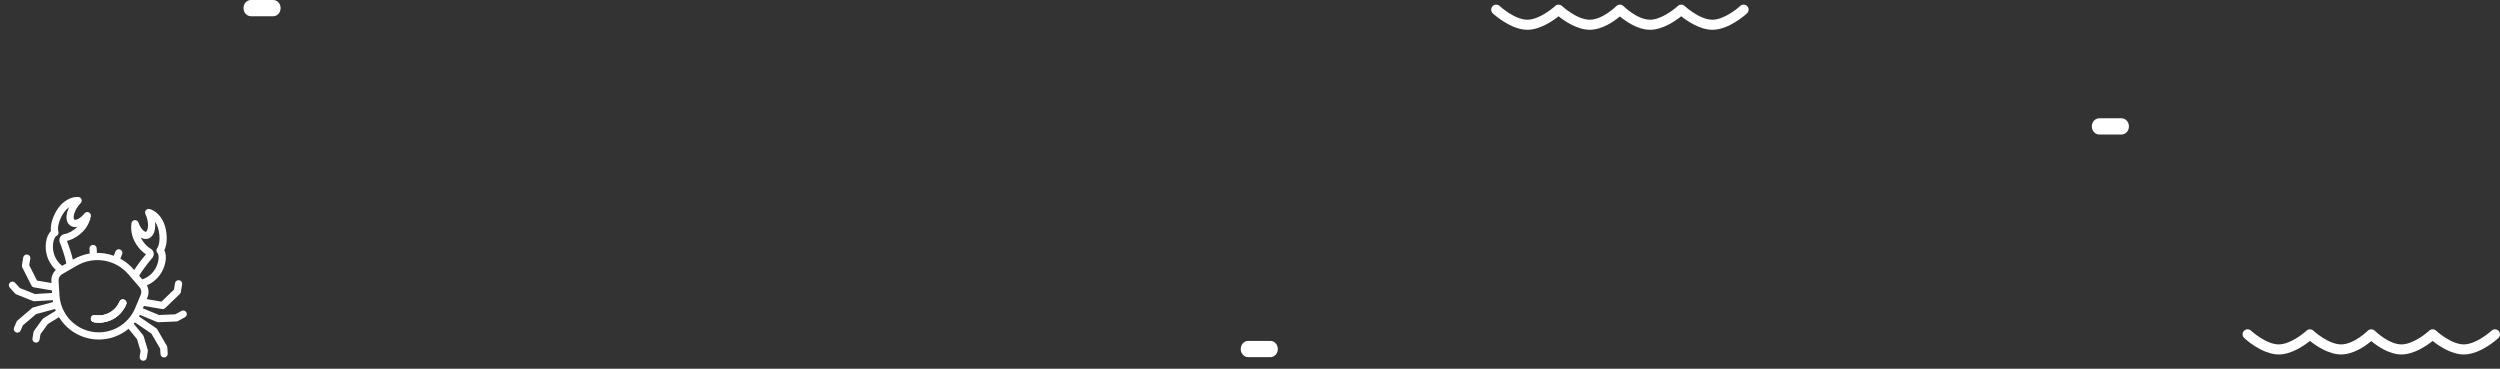 <svg width="1078" height="159" viewBox="0 0 1078 159" fill="none" xmlns="http://www.w3.org/2000/svg">
<rect x="0" y="0" width="1078" height="159" fill="#333333" stroke="none"/>
<path d="M643.685 5.75C643.994 6.039 651.332 12.84 658.609 12.84C664.036 12.84 669.497 9.059 672.051 7.015C674.605 9.059 680.066 12.84 685.492 12.84C690.857 12.84 696.015 9.16 698.5 7.08C700.986 9.16 706.143 12.84 711.508 12.84C716.935 12.84 722.395 9.059 724.949 7.015C727.504 9.059 732.964 12.84 738.391 12.84C745.668 12.84 753.006 6.039 753.315 5.75C754.189 4.931 754.233 3.559 753.414 2.685C752.595 1.812 751.223 1.767 750.349 2.586C748.594 4.233 743.023 8.504 738.391 8.504C732.836 8.504 726.494 2.644 726.432 2.587C725.598 1.805 724.301 1.805 723.467 2.587C721.711 4.233 716.14 8.504 711.508 8.504C705.996 8.504 700.09 2.692 700.033 2.635C699.188 1.79 697.816 1.79 696.969 2.633C696.91 2.692 691.005 8.504 685.492 8.504C679.937 8.504 673.595 2.644 673.534 2.587C672.7 1.805 671.402 1.805 670.568 2.587C668.813 4.233 663.242 8.504 658.609 8.504C653.054 8.504 646.712 2.644 646.649 2.585C645.776 1.768 644.405 1.813 643.586 2.685C642.767 3.559 642.812 4.931 643.685 5.75Z" fill="white"/>
<path d="M967.685 145.75C967.994 146.039 975.332 152.84 982.609 152.84C988.036 152.84 993.496 149.059 996.05 147.015C998.605 149.059 1004.07 152.84 1009.49 152.84C1014.86 152.84 1020.01 149.16 1022.5 147.08C1024.99 149.16 1030.14 152.84 1035.51 152.84C1040.93 152.84 1046.39 149.059 1048.95 147.015C1051.5 149.059 1056.96 152.84 1062.39 152.84C1069.67 152.84 1077.01 146.039 1077.31 145.75C1078.19 144.931 1078.23 143.559 1077.41 142.685C1076.59 141.812 1075.22 141.767 1074.35 142.586C1072.59 144.233 1067.02 148.504 1062.39 148.504C1056.84 148.504 1050.49 142.644 1050.43 142.587C1049.6 141.805 1048.3 141.805 1047.47 142.587C1045.71 144.233 1040.14 148.504 1035.51 148.504C1030 148.504 1024.09 142.692 1024.03 142.635C1023.19 141.79 1021.82 141.79 1020.97 142.633C1020.91 142.692 1015 148.504 1009.49 148.504C1003.94 148.504 997.595 142.644 997.533 142.587C996.699 141.805 995.402 141.805 994.568 142.587C992.812 144.233 987.241 148.504 982.609 148.504C977.054 148.504 970.712 142.644 970.649 142.585C969.775 141.768 968.404 141.813 967.586 142.685C966.767 143.559 966.811 144.931 967.685 145.75Z" fill="white"/>
<path d="M121 3.5C121 1.567 119.567 0 117.8 0H108.2C106.433 0 105 1.567 105 3.5C105 5.433 106.433 7 108.2 7H117.8C119.567 7 121 5.433 121 3.5Z" fill="white"/>
<path d="M551 150.5C551 148.567 549.567 147 547.8 147H538.2C536.433 147 535 148.567 535 150.5C535 152.433 536.433 154 538.2 154H547.8C549.567 154 551 152.433 551 150.5Z" fill="white"/>
<path d="M918 54.5C918 52.567 916.567 51 914.8 51H905.2C903.433 51 902 52.567 902 54.5C902 56.433 903.433 58 905.2 58H914.8C916.567 58 918 56.433 918 54.5Z" fill="white"/>
<path d="M53.57 129.23C52.779 128.898 51.868 129.27 51.538 130.061C49.787 134.237 45.447 136.626 40.984 135.871C40.137 135.728 39.337 136.298 39.194 137.143C39.051 137.989 39.619 138.79 40.466 138.934C46.359 139.93 52.09 136.776 54.401 131.263C54.733 130.471 54.361 129.561 53.57 129.23Z" fill="white"/>
<path d="M80.367 134.683C79.956 133.93 79.014 133.654 78.26 134.066L75.569 135.535L68.58 135.832L61.608 132.95L62.038 131.927L69.893 133.255C70.378 133.337 70.875 133.185 71.229 132.842L77.526 126.775C77.767 126.545 77.925 126.244 77.98 125.917L78.538 122.617C78.681 121.772 78.112 120.97 77.266 120.827C76.421 120.684 75.619 121.254 75.476 122.099L75.003 124.893L69.639 130.062L63.269 128.985L63.567 128.275C64.29 126.549 64.192 124.646 63.353 123.041C65.151 122.274 67.142 120.913 68.751 118.799C71.41 115.306 72.235 110.515 70.86 107.905C72.278 105.035 72.072 100.724 71.181 97.617C70.097 93.839 67.474 90.902 64.498 90.134C63.913 89.984 63.297 90.183 62.913 90.647C62.529 91.112 62.448 91.756 62.706 92.302C62.981 92.881 63.211 93.494 63.39 94.119C63.834 95.665 63.952 97.244 63.715 98.45C63.536 99.367 63.185 99.86 62.935 99.931C62.371 100.092 60.717 98.835 59.696 95.948C59.46 95.28 58.802 94.857 58.095 94.92C57.389 94.981 56.815 95.514 56.7 96.213C56.414 97.949 56.541 99.834 57.066 101.665C57.967 104.798 60.335 107.995 62.937 109.646C62.264 110.42 61.505 111.368 60.582 112.58C59.647 113.808 58.659 115.15 57.869 116.431L57.672 116.204C56.004 114.272 54.04 112.716 51.896 111.554L52.669 109.587C52.982 108.789 52.59 107.888 51.792 107.574C50.993 107.261 50.092 107.653 49.778 108.452L49.059 110.282C46.725 109.44 44.254 109.022 41.772 109.049L41.694 107.085C41.661 106.227 40.938 105.56 40.082 105.593C39.224 105.628 38.557 106.349 38.592 107.206L38.674 109.318C36.269 109.711 33.901 110.534 31.689 111.809L31.431 111.959C31.106 110.491 30.615 108.898 30.137 107.431C29.663 105.982 29.257 104.838 28.877 103.884C31.876 103.18 35.164 100.942 37.044 98.278C38.143 96.719 38.883 94.981 39.183 93.251C39.304 92.553 38.938 91.861 38.291 91.57C37.646 91.279 36.884 91.462 36.441 92.015C34.528 94.405 32.55 95.05 32.071 94.711C31.858 94.562 31.691 93.981 31.822 93.056C31.994 91.839 32.626 90.388 33.554 89.071C33.929 88.54 34.346 88.04 34.796 87.584C35.22 87.154 35.356 86.519 35.148 85.953C34.938 85.388 34.419 84.993 33.819 84.945C30.754 84.692 27.311 86.603 25.046 89.814C23.184 92.455 21.571 96.46 21.964 99.639C19.808 101.651 19.011 106.446 20.373 110.617C21.197 113.142 22.631 115.084 24.075 116.399C22.756 117.639 22.039 119.403 22.153 121.27L22.201 122.039L15.964 120.984L12.598 114.338L13.07 111.544C13.213 110.699 12.643 109.897 11.798 109.754C10.953 109.611 10.151 110.181 10.008 111.026L9.45 114.326C9.394 114.653 9.445 114.99 9.596 115.286L13.548 123.086C13.77 123.527 14.189 123.834 14.674 123.916L22.398 125.222L22.466 126.335L15.064 126.78L8.564 124.202L6.505 121.929C5.929 121.293 4.949 121.244 4.313 121.82C3.677 122.396 3.627 123.377 4.203 124.013L6.503 126.555C6.662 126.731 6.861 126.869 7.082 126.957L14.241 129.794C14.343 129.835 14.446 129.864 14.554 129.882C14.67 129.902 14.789 129.907 14.907 129.901L22.751 129.429C22.794 129.704 22.843 129.976 22.898 130.249L14.401 132.535C14.177 132.595 13.971 132.705 13.794 132.855L7.534 138.208C7.351 138.365 7.206 138.562 7.112 138.784L6.06 141.279C5.728 142.07 6.098 142.98 6.888 143.314C7.001 143.361 7.118 143.395 7.234 143.415C7.928 143.532 8.638 143.162 8.922 142.486L9.832 140.329L15.545 135.444L23.74 133.239C23.833 133.491 23.93 133.741 24.034 133.988L18.739 137.237C18.564 137.344 18.413 137.484 18.293 137.649L14.73 142.574C14.59 142.767 14.496 142.989 14.456 143.225L13.998 145.935C13.855 146.78 14.425 147.582 15.27 147.725C16.117 147.869 16.917 147.299 17.06 146.453L17.458 144.1L20.628 139.722L25.444 136.768C26.086 137.824 26.825 138.828 27.658 139.753C30.679 143.112 34.794 145.377 39.248 146.13C43.701 146.883 48.334 146.098 52.29 143.919C53.408 143.305 54.457 142.582 55.432 141.77L59.073 146.224L60.626 151.401L60.228 153.754C60.085 154.599 60.653 155.401 61.5 155.544C62.346 155.687 63.148 155.117 63.291 154.272L63.749 151.562C63.789 151.326 63.773 151.085 63.704 150.857L61.959 145.035C61.9 144.839 61.803 144.657 61.674 144.498L57.669 139.598C57.838 139.406 58.005 139.211 58.168 139.012L65.279 143.856L69.068 150.348L69.218 152.684C69.264 153.417 69.813 153.999 70.507 154.116C70.623 154.136 70.745 154.142 70.867 154.134C71.722 154.079 72.372 153.341 72.318 152.485L72.145 149.783C72.129 149.542 72.057 149.308 71.936 149.1L67.784 141.986C67.667 141.787 67.508 141.615 67.316 141.485L59.941 136.461C60.072 136.237 60.199 136.01 60.321 135.78L67.71 138.833C67.817 138.878 67.93 138.909 68.044 138.929C68.152 138.947 68.259 138.954 68.369 138.949L76.063 138.623C76.301 138.613 76.534 138.548 76.742 138.434L79.749 136.79C80.503 136.379 80.779 135.436 80.367 134.683ZM23.327 109.653C22.747 107.879 22.643 105.877 23.04 104.158C23.403 102.594 24.03 101.871 24.26 101.782C25.022 101.482 25.422 100.644 25.175 99.864C24.579 97.991 25.637 94.363 27.584 91.604C28.225 90.695 28.99 89.92 29.801 89.328C29.26 90.44 28.897 91.565 28.747 92.62C28.348 95.425 29.536 96.725 30.28 97.25C31.158 97.869 32.237 98.037 33.392 97.8C31.81 99.382 29.65 100.621 27.784 100.938C26.988 101.074 26.309 101.558 25.92 102.266C25.528 102.977 25.484 103.816 25.8 104.567C26.209 105.54 26.649 106.756 27.183 108.395C27.723 110.05 28.335 112.046 28.586 113.6L26.804 114.629C25.555 113.705 24.097 112.017 23.327 109.653ZM60.702 127.075L58.269 132.882C56.793 136.404 54.138 139.357 50.792 141.199C47.448 143.04 43.532 143.704 39.767 143.067C36.001 142.43 32.522 140.516 29.968 137.677C27.414 134.837 25.878 131.176 25.643 127.364L25.253 121.08C25.181 119.906 25.767 118.812 26.787 118.225L33.242 114.501C36.888 112.397 41.032 111.737 44.953 112.401C48.873 113.064 52.571 115.05 55.322 118.235L60.194 123.875C60.962 124.764 61.156 125.991 60.702 127.075ZM61.36 120.474L60.014 118.915C60.762 117.528 61.998 115.846 63.051 114.463C64.097 113.09 64.911 112.086 65.617 111.301C66.16 110.697 66.396 109.89 66.261 109.09C66.126 108.293 65.643 107.612 64.935 107.222C63.279 106.308 61.647 104.429 60.672 102.415C61.685 103.018 62.758 103.214 63.791 102.917C64.666 102.667 66.216 101.83 66.763 99.049C66.969 98.004 66.995 96.824 66.85 95.594C67.42 96.422 67.888 97.403 68.195 98.473C69.126 101.717 68.932 105.491 67.753 107.062C67.261 107.717 67.365 108.642 67.987 109.174C68.175 109.335 68.529 110.225 68.356 111.821C68.167 113.575 67.41 115.433 66.278 116.919C64.774 118.896 62.842 120.012 61.36 120.474Z" fill="white"/>
<path d="M53.57 129.23C52.779 128.898 51.868 129.27 51.538 130.061C49.787 134.237 45.447 136.626 40.984 135.871C40.137 135.728 39.337 136.298 39.194 137.143C39.051 137.989 39.619 138.79 40.466 138.934C46.359 139.93 52.09 136.776 54.401 131.263C54.733 130.471 54.361 129.561 53.57 129.23Z" fill="white"/>
<path d="M53.57 129.23C52.779 128.898 51.868 129.27 51.538 130.061C49.787 134.237 45.447 136.626 40.984 135.871C40.137 135.728 39.337 136.298 39.194 137.143C39.051 137.989 39.619 138.79 40.466 138.934C46.359 139.93 52.09 136.776 54.401 131.263C54.733 130.471 54.361 129.561 53.57 129.23Z" fill="white"/>
</svg>

